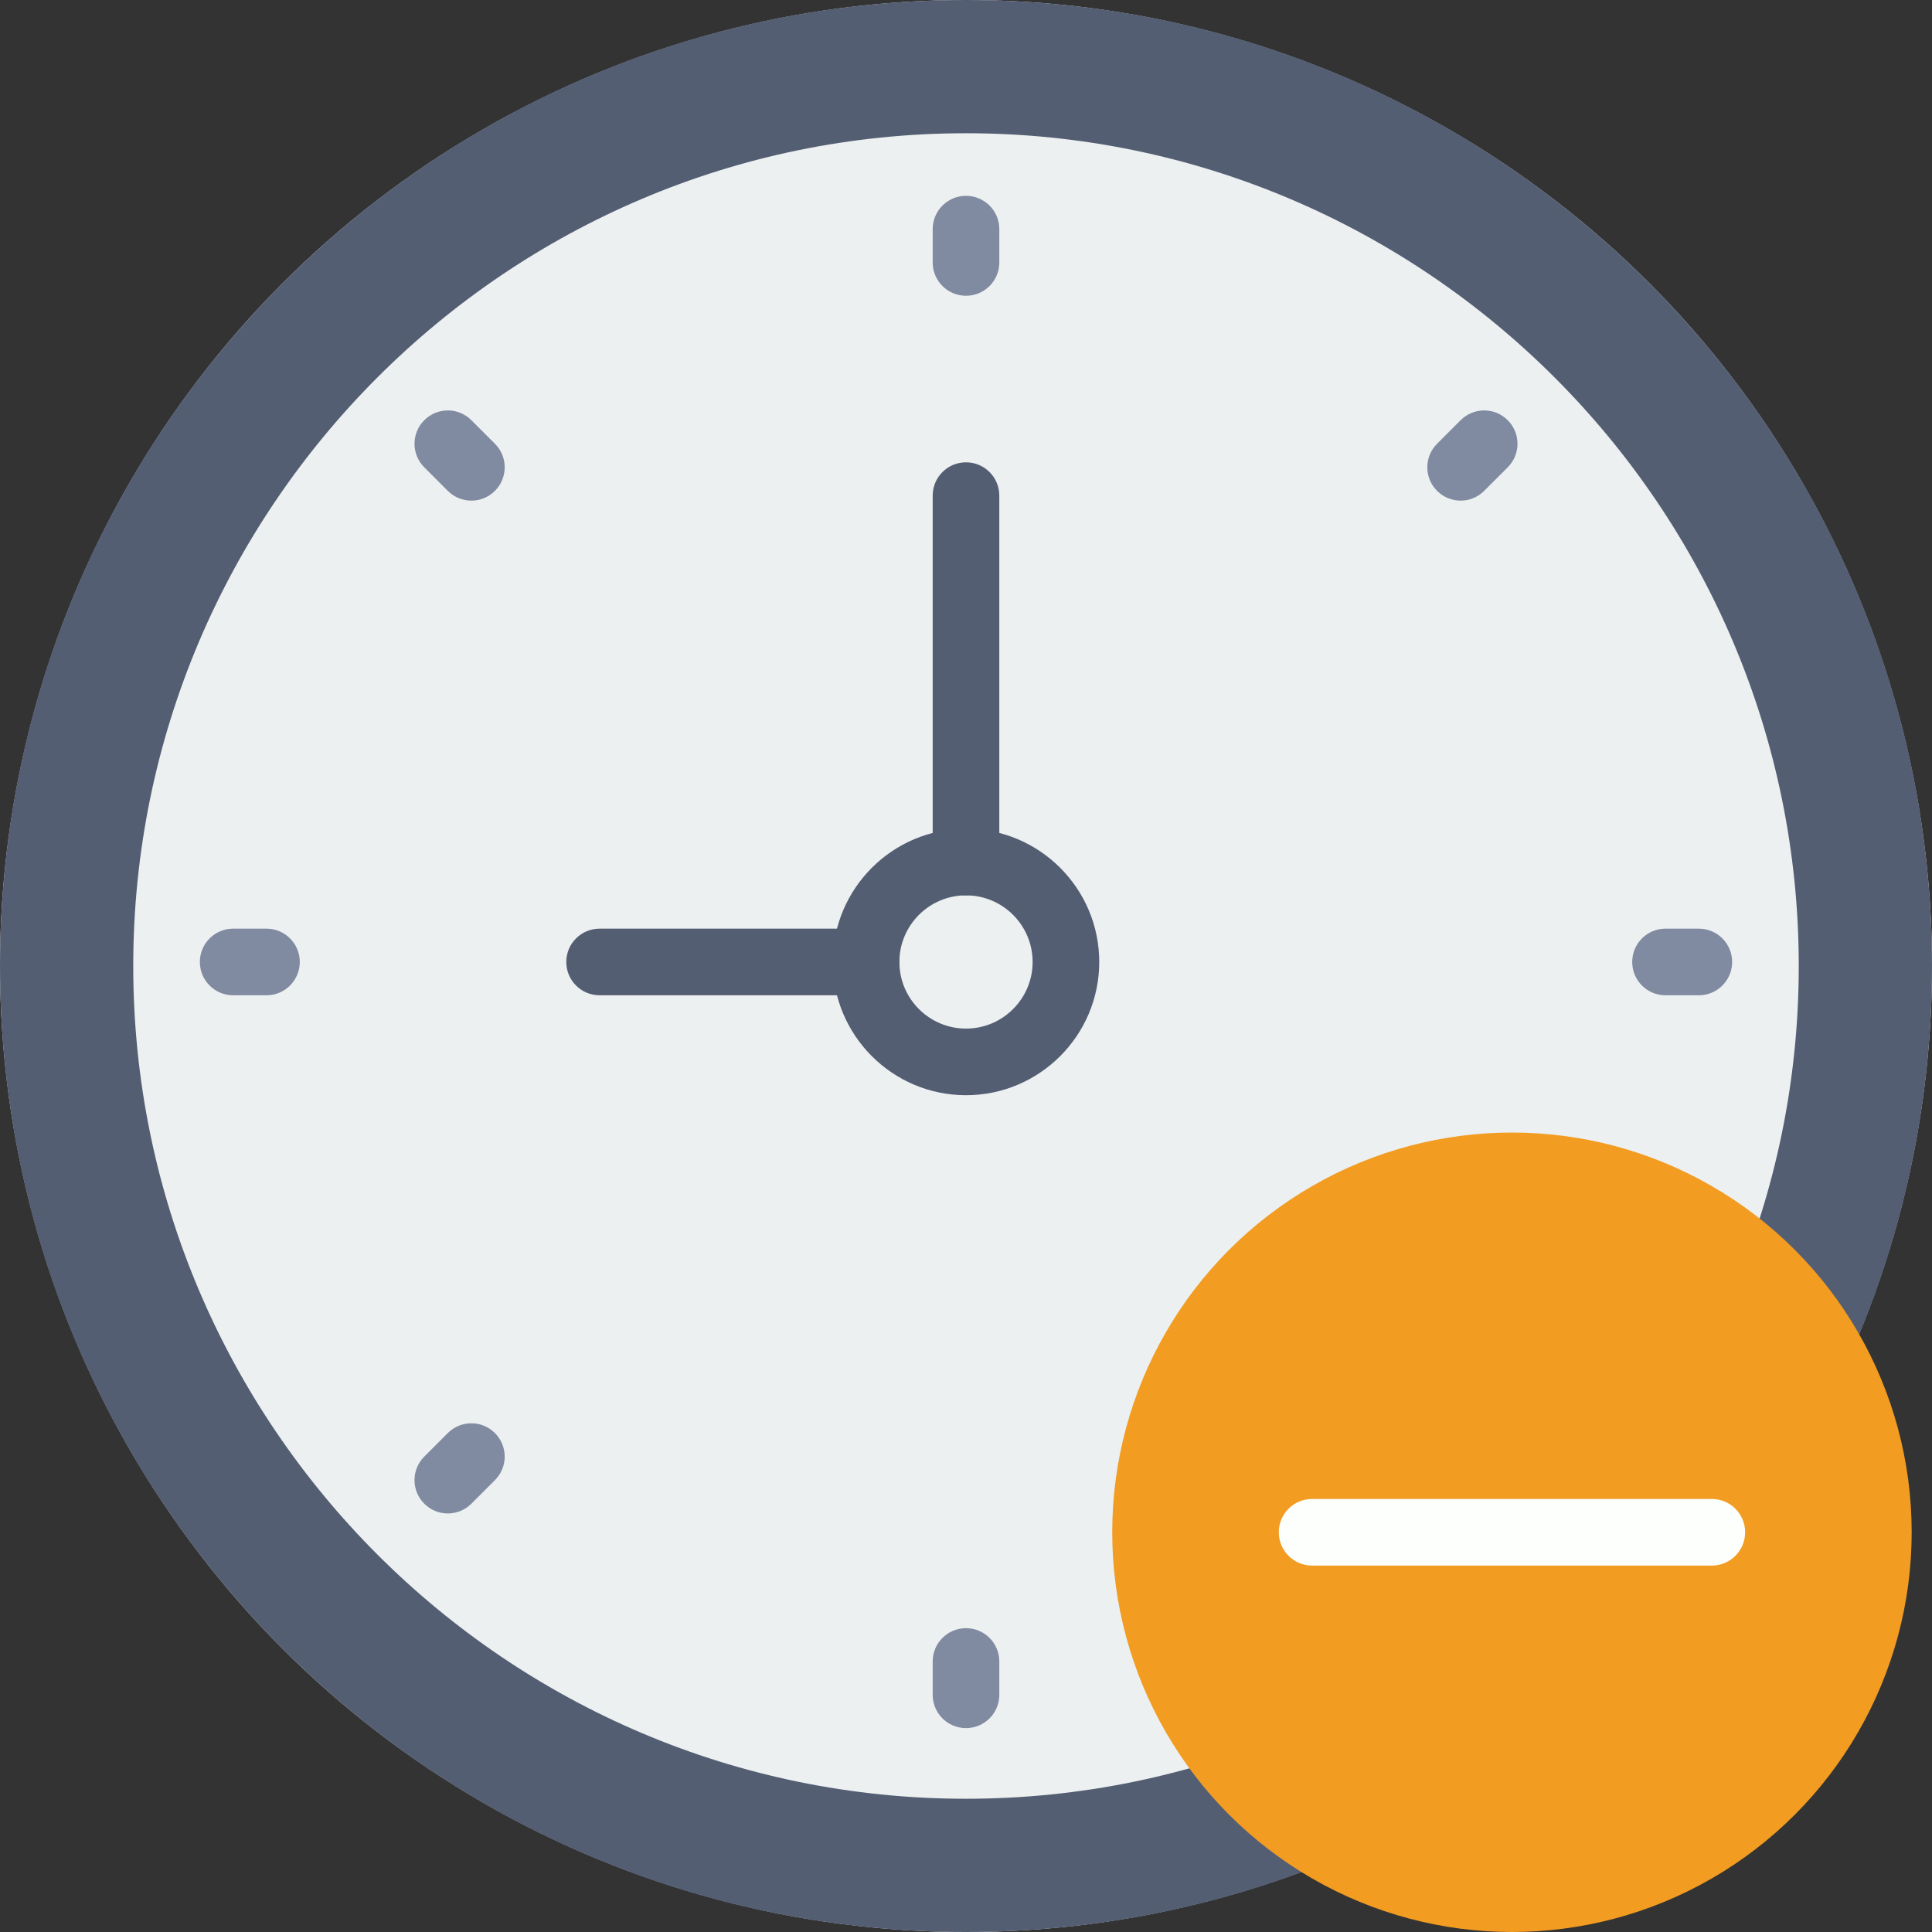 <?xml version="1.0" encoding="UTF-8" standalone="no"?>
<svg width="58px" height="58px" viewBox="0 0 58 58" version="1.1" xmlns="http://www.w3.org/2000/svg" xmlns:xlink="http://www.w3.org/1999/xlink">
    <rect x="0" y="0" width="58" height="58" fill="#333333" stroke="none"/>
    <!-- Generator: Sketch 48.2 (47327) - http://www.bohemiancoding.com/sketch -->
    <title>stopwatch-remove</title>
    <desc>Created with Sketch.</desc>
    <defs></defs>
    <g id="Page-1" stroke="none" stroke-width="1" fill="none" fill-rule="evenodd">
        <g id="stopwatch-remove" fill-rule="nonzero">
            <g id="Group">
                <circle id="Oval" fill="#ECF0F1" cx="29" cy="29" r="29"></circle>
                <path d="M29,4 C42.785,4 54,15.215 54,29 C54,42.785 42.785,54 29,54 C15.215,54 4,42.785 4,29 C4,15.215 15.215,4 29,4 Z M29,0 C12.984,0 0,12.984 0,29 C0,45.016 12.984,58 29,58 C45.016,58 58,45.016 58,29 C58,12.984 45.016,0 29,0 Z" id="Shape" fill="#545E73"></path>
                <g transform="translate(6, 5)" fill="#808AA1" id="Shape">
                    <path d="M23,0.879 C22.448,0.879 22,1.326 22,1.879 L22,2.879 C22,3.432 22.448,3.879 23,3.879 C23.552,3.879 24,3.432 24,2.879 L24,1.879 C24,1.326 23.552,0.879 23,0.879 Z"></path>
                    <path d="M23,43.879 C22.448,43.879 22,44.326 22,44.879 L22,45.879 C22,46.432 22.448,46.879 23,46.879 C23.552,46.879 24,46.432 24,45.879 L24,44.879 C24,44.326 23.552,43.879 23,43.879 Z"></path>
                    <path d="M45,22.879 L44,22.879 C43.448,22.879 43,23.326 43,23.879 C43,24.432 43.448,24.879 44,24.879 L45,24.879 C45.552,24.879 46,24.432 46,23.879 C46,23.326 45.552,22.879 45,22.879 Z"></path>
                    <path d="M2,22.879 L1,22.879 C0.448,22.879 0,23.326 0,23.879 C0,24.432 0.448,24.879 1,24.879 L2,24.879 C2.552,24.879 3,24.432 3,23.879 C3,23.326 2.552,22.879 2,22.879 Z"></path>
                    <path d="M37.849,7.615 L37.142,8.322 C36.751,8.713 36.751,9.345 37.142,9.736 C37.337,9.931 37.593,10.029 37.849,10.029 C38.105,10.029 38.361,9.931 38.556,9.736 L39.263,9.029 C39.654,8.638 39.654,8.006 39.263,7.615 C38.872,7.224 38.24,7.224 37.849,7.615 Z"></path>
                    <path d="M7.444,38.021 L6.737,38.728 C6.346,39.119 6.346,39.751 6.737,40.142 C6.932,40.337 7.188,40.435 7.444,40.435 C7.7,40.435 7.956,40.337 8.151,40.142 L8.858,39.435 C9.249,39.044 9.249,38.412 8.858,38.021 C8.467,37.63 7.834,37.631 7.444,38.021 Z"></path>
                    <path d="M38.556,38.021 C38.165,37.63 37.533,37.63 37.142,38.021 C36.751,38.412 36.751,39.044 37.142,39.435 L37.849,40.142 C38.044,40.337 38.3,40.435 38.556,40.435 C38.812,40.435 39.068,40.337 39.263,40.142 C39.654,39.751 39.654,39.119 39.263,38.728 L38.556,38.021 Z"></path>
                    <path d="M8.151,7.615 C7.76,7.224 7.128,7.224 6.737,7.615 C6.346,8.006 6.346,8.638 6.737,9.029 L7.444,9.736 C7.639,9.931 7.895,10.029 8.151,10.029 C8.407,10.029 8.663,9.931 8.858,9.736 C9.249,9.345 9.249,8.713 8.858,8.322 L8.151,7.615 Z"></path>
                </g>
                <path d="M26,29.879 L18,29.879 C17.448,29.879 17,29.432 17,28.879 C17,28.326 17.448,27.879 18,27.879 L26,27.879 C26.552,27.879 27,28.326 27,28.879 C27,29.432 26.552,29.879 26,29.879 Z" id="Shape" fill="#545E73"></path>
                <path d="M29,26.879 C28.448,26.879 28,26.432 28,25.879 L28,14.879 C28,14.326 28.448,13.879 29,13.879 C29.552,13.879 30,14.326 30,14.879 L30,25.879 C30,26.432 29.552,26.879 29,26.879 Z" id="Shape" fill="#545E73"></path>
                <path d="M29,32.879 C26.794,32.879 25,31.085 25,28.879 C25,26.673 26.794,24.879 29,24.879 C31.206,24.879 33,26.673 33,28.879 C33,31.085 31.206,32.879 29,32.879 Z M29,26.879 C27.897,26.879 27,27.776 27,28.879 C27,29.982 27.897,30.879 29,30.879 C30.103,30.879 31,29.982 31,28.879 C31,27.776 30.103,26.879 29,26.879 Z" id="Shape" fill="#545E73"></path>
            </g>
            <g id="Group" transform="translate(33, 34)">
                <circle id="Oval" fill="#F29C21" cx="12.39" cy="12" r="12"></circle>
                <path d="M18.39,13 L6.39,13 C5.838,13 5.39,12.552 5.39,12 C5.39,11.448 5.838,11 6.39,11 L18.39,11 C18.942,11 19.39,11.448 19.39,12 C19.39,12.552 18.942,13 18.39,13 Z" id="Shape" fill="#FDFFFC"></path>
            </g>
        </g>
    </g>
</svg>